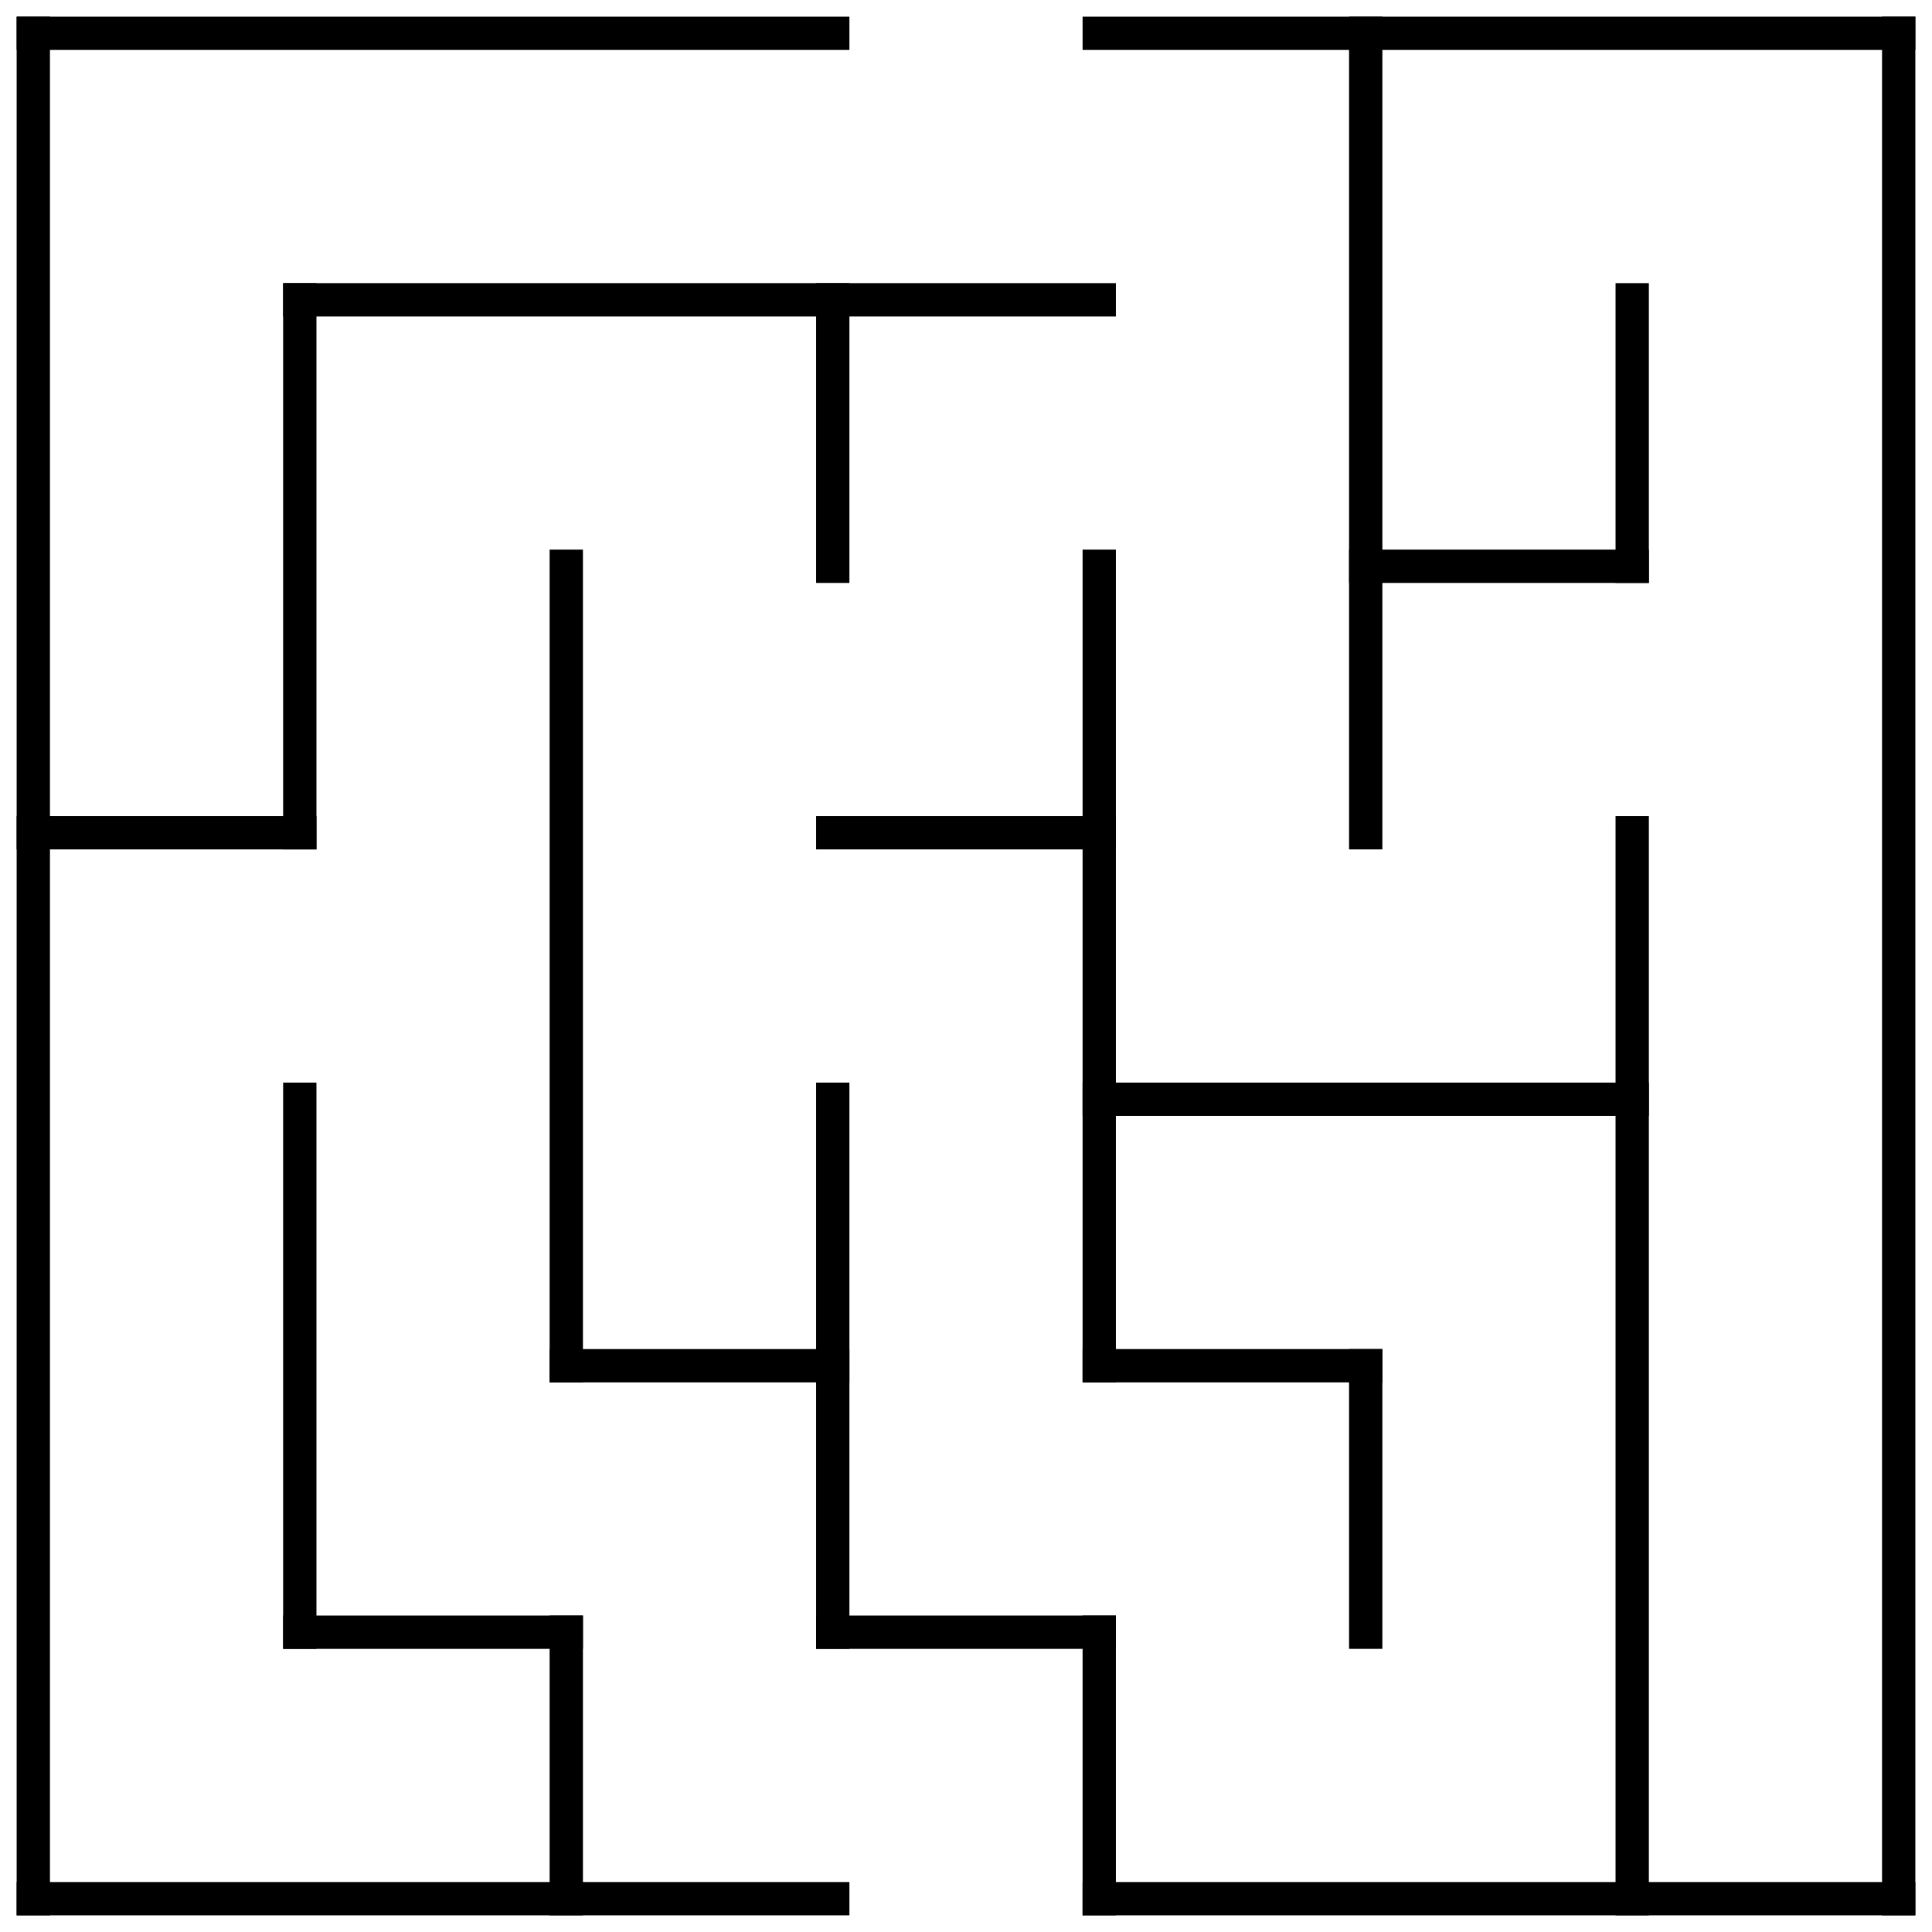 <?xml version="1.0" standalone="no"?>
<!DOCTYPE svg PUBLIC "-//W3C//DTD SVG 1.1//EN" "http://www.w3.org/Graphics/SVG/1.1/DTD/svg11.dtd">
<svg width="116" height="116" version="1.1" xmlns="http://www.w3.org/2000/svg">
  <title>7 by 7 orthogonal maze</title>
  <desc>7 by 7 orthogonal maze generated by The Maze Generator Website (https://www.mazegenerator.net/).</desc>
  <g fill="none" stroke="#000000" stroke-width="2" stroke-linecap="square">
    <line x1="2" y1="2" x2="50" y2="2" />
    <line x1="66" y1="2" x2="114" y2="2" />
    <line x1="18" y1="18" x2="66" y2="18" />
    <line x1="82" y1="34" x2="98" y2="34" />
    <line x1="2" y1="50" x2="18" y2="50" />
    <line x1="50" y1="50" x2="66" y2="50" />
    <line x1="66" y1="66" x2="98" y2="66" />
    <line x1="34" y1="82" x2="50" y2="82" />
    <line x1="66" y1="82" x2="82" y2="82" />
    <line x1="18" y1="98" x2="34" y2="98" />
    <line x1="50" y1="98" x2="66" y2="98" />
    <line x1="2" y1="114" x2="50" y2="114" />
    <line x1="66" y1="114" x2="114" y2="114" />
    <line x1="2" y1="2" x2="2" y2="114" />
    <line x1="18" y1="18" x2="18" y2="50" />
    <line x1="18" y1="66" x2="18" y2="98" />
    <line x1="34" y1="34" x2="34" y2="82" />
    <line x1="34" y1="98" x2="34" y2="114" />
    <line x1="50" y1="18" x2="50" y2="34" />
    <line x1="50" y1="66" x2="50" y2="98" />
    <line x1="66" y1="34" x2="66" y2="82" />
    <line x1="66" y1="98" x2="66" y2="114" />
    <line x1="82" y1="2" x2="82" y2="50" />
    <line x1="82" y1="82" x2="82" y2="98" />
    <line x1="98" y1="18" x2="98" y2="34" />
    <line x1="98" y1="50" x2="98" y2="114" />
    <line x1="114" y1="2" x2="114" y2="114" />
  </g>
</svg>
